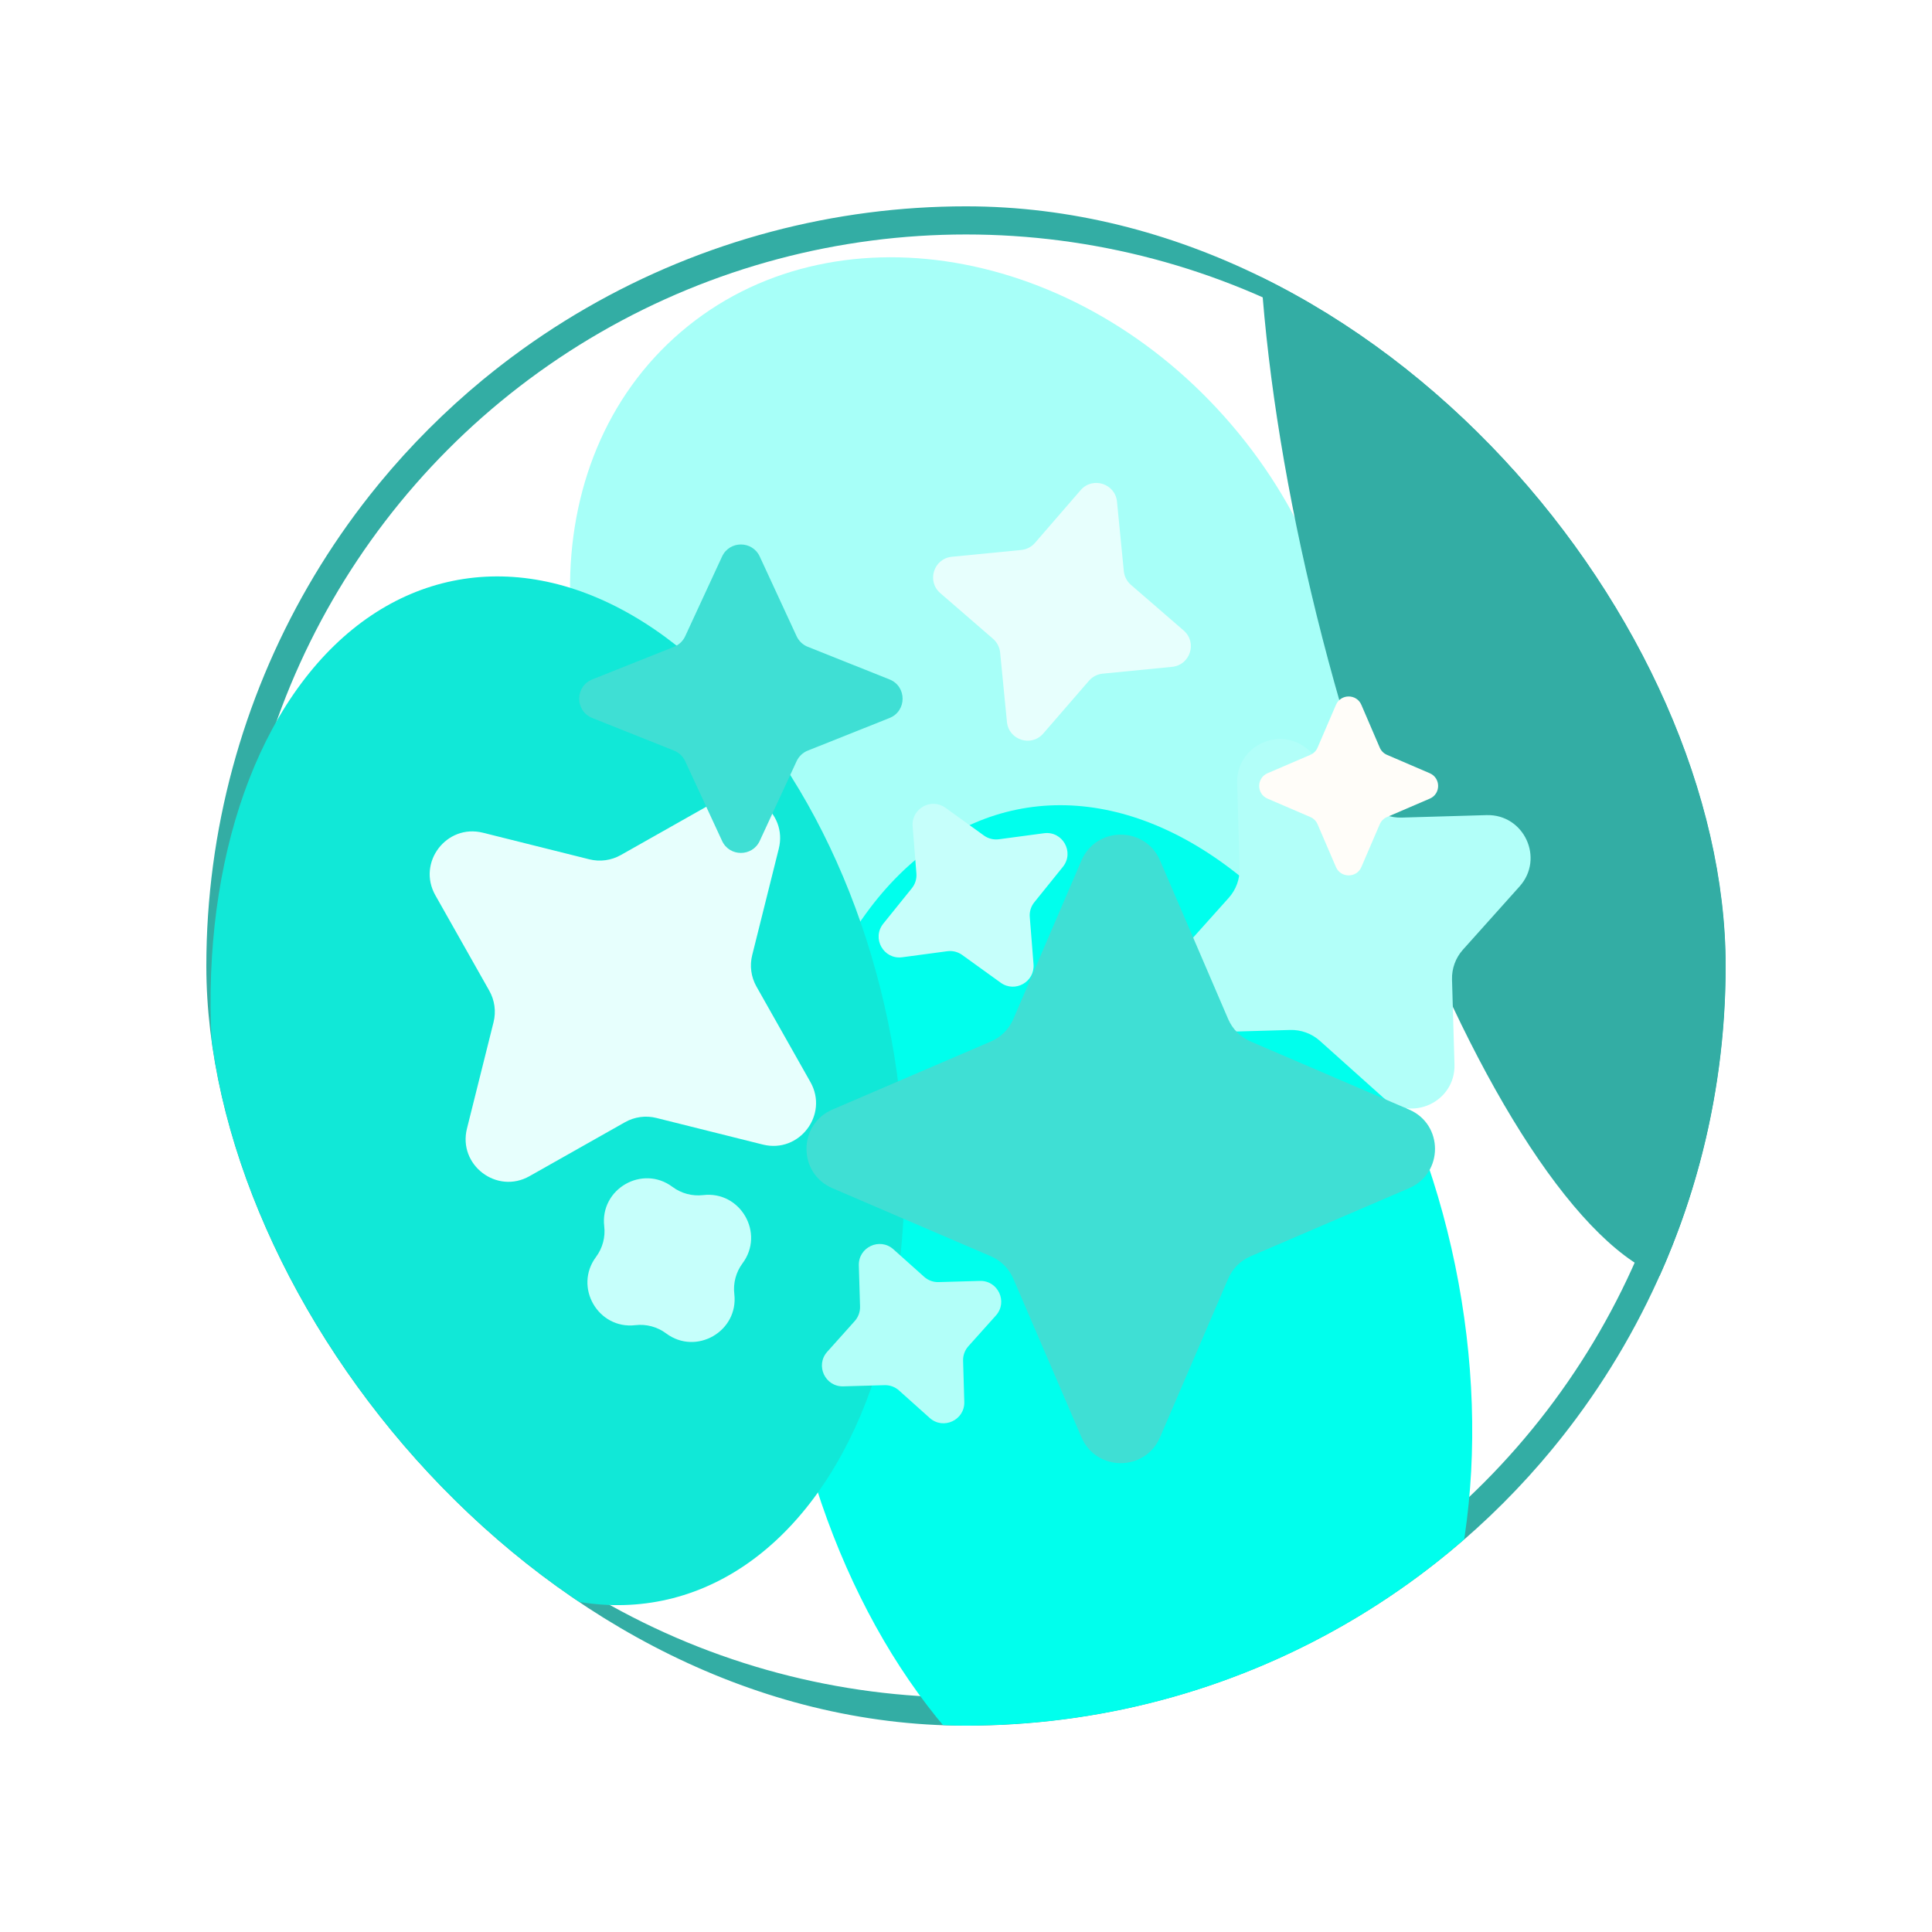 <svg width="103" height="103" viewBox="0 0 103 103" fill="none" xmlns="http://www.w3.org/2000/svg">
<g filter="url(#filter0_d_119_152)">
<g clip-path="url(#clip0_119_152)">
<rect x="11" y="7" width="81" height="81" rx="40.5" fill="white"/>
<circle cx="51.5" cy="47.5" r="39.75" stroke="#33ADA4" stroke-width="1.5"/>
<g filter="url(#filter1_f_119_152)">
<path d="M65.662 18.653C73.861 28.243 74.011 41.572 65.997 48.424C57.983 55.276 44.839 53.055 36.64 43.465C28.44 33.874 28.29 20.545 36.304 13.694C44.318 6.842 57.462 9.062 65.662 18.653Z" fill="#A7FFF8"/>
</g>
<g filter="url(#filter2_f_119_152)">
<ellipse cx="59.946" cy="67.078" rx="18" ry="28.5" transform="rotate(-11.623 59.946 67.078)" fill="#00FFED"/>
</g>
<g filter="url(#filter3_f_119_152)">
<ellipse cx="10.903" cy="37.094" rx="10.903" ry="37.094" transform="matrix(0.932 -0.363 0.268 0.963 61.187 -3.365)" fill="#33ADA4"/>
</g>
<g filter="url(#filter4_f_119_152)">
<ellipse cx="29.722" cy="54.152" rx="18" ry="27.75" transform="rotate(-11.623 29.722 54.152)" fill="#11E8D7"/>
</g>
<g filter="url(#filter5_d_119_152)">
<path d="M62.485 47.241C61.15 48.733 62.248 51.099 64.25 51.041L68.779 50.91C69.363 50.893 69.931 51.101 70.366 51.49L73.742 54.513C75.234 55.849 77.6 54.75 77.542 52.748L77.411 48.219C77.394 47.635 77.602 47.067 77.991 46.632L81.014 43.256C82.35 41.764 81.251 39.398 79.249 39.456L74.72 39.588C74.136 39.605 73.568 39.397 73.133 39.007L69.757 35.984C68.265 34.649 65.899 35.747 65.957 37.749L66.088 42.279C66.105 42.862 65.898 43.43 65.508 43.865L62.485 47.241Z" fill="#B2FFF9"/>
</g>
<g filter="url(#filter6_d_119_152)">
<path d="M44.103 68.066C43.454 68.79 43.988 69.938 44.959 69.91L47.157 69.847C47.44 69.838 47.716 69.939 47.927 70.128L49.565 71.595C50.289 72.243 51.437 71.71 51.409 70.739L51.345 68.541C51.337 68.257 51.438 67.982 51.627 67.771L53.094 66.133C53.742 65.409 53.209 64.26 52.237 64.289L50.039 64.352C49.756 64.361 49.481 64.26 49.269 64.071L47.631 62.604C46.907 61.956 45.759 62.489 45.787 63.46L45.851 65.658C45.859 65.941 45.758 66.217 45.569 66.428L44.103 68.066Z" fill="#B2FFF9"/>
</g>
<g filter="url(#filter7_d_119_152)">
<path d="M40.667 57.019C42.61 57.505 44.19 55.429 43.205 53.686L40.328 48.594C40.041 48.086 39.96 47.487 40.102 46.92L41.519 41.247C42.005 39.304 39.929 37.724 38.186 38.709L33.095 41.586C32.586 41.873 31.987 41.954 31.42 41.813L25.747 40.395C23.805 39.909 22.224 41.984 23.209 43.728L26.086 48.819C26.373 49.328 26.454 49.927 26.313 50.494L24.895 56.167C24.409 58.109 26.485 59.69 28.228 58.705L33.32 55.828C33.828 55.541 34.427 55.459 34.994 55.601L40.667 57.019Z" fill="#E7FFFD"/>
</g>
<g filter="url(#filter8_d_119_152)">
<path d="M50.405 39.065C49.641 38.514 48.581 39.11 48.655 40.05L48.856 42.571C48.878 42.853 48.792 43.133 48.614 43.353L47.09 45.243C46.463 46.022 47.107 47.167 48.098 47.034L50.505 46.712C50.785 46.675 51.069 46.746 51.298 46.912L53.35 48.391C54.115 48.943 55.175 48.346 55.1 47.406L54.9 44.885C54.877 44.603 54.964 44.323 55.141 44.103L56.665 42.213C57.293 41.435 56.648 40.289 55.657 40.422L53.251 40.744C52.971 40.781 52.686 40.71 52.457 40.545L50.405 39.065Z" fill="#C6FFFB"/>
</g>
<g filter="url(#filter9_d_119_152)">
<path d="M40.504 25.67C40.108 24.814 38.891 24.814 38.495 25.67L36.529 29.92C36.41 30.177 36.198 30.378 35.935 30.483L31.575 32.222C30.647 32.593 30.647 33.907 31.575 34.278L35.935 36.017C36.198 36.122 36.41 36.323 36.529 36.58L38.495 40.83C38.891 41.686 40.108 41.686 40.504 40.83L42.47 36.58C42.589 36.323 42.801 36.122 43.064 36.017L47.424 34.278C48.352 33.907 48.352 32.593 47.424 32.222L43.064 30.483C42.801 30.378 42.589 30.177 42.47 29.92L40.504 25.67Z" fill="#3FDFD4"/>
</g>
<g filter="url(#filter10_d_119_152)">
<path d="M62.489 31.551C63.456 31.456 63.839 30.25 63.105 29.614L60.291 27.178C60.077 26.992 59.942 26.731 59.914 26.449L59.55 22.745C59.456 21.778 58.249 21.395 57.613 22.129L55.177 24.943C54.991 25.157 54.731 25.292 54.449 25.32L50.745 25.683C49.778 25.779 49.394 26.985 50.129 27.621L52.942 30.057C53.156 30.243 53.291 30.503 53.319 30.785L53.683 34.489C53.778 35.456 54.984 35.84 55.62 35.105L58.056 32.292C58.242 32.078 58.503 31.943 58.785 31.915L62.489 31.551Z" fill="#E7FFFD"/>
</g>
<g filter="url(#filter11_d_119_152)">
<path d="M61.845 41.876C61.054 40.036 58.446 40.036 57.655 41.876L54.023 50.329C53.793 50.865 53.365 51.293 52.829 51.523L44.376 55.155C42.536 55.946 42.536 58.554 44.376 59.345L52.829 62.977C53.365 63.207 53.793 63.635 54.023 64.171L57.655 72.624C58.446 74.464 61.054 74.464 61.845 72.624L65.477 64.171C65.707 63.635 66.135 63.207 66.671 62.977L75.124 59.345C76.964 58.554 76.964 55.946 75.124 55.155L66.671 51.523C66.135 51.293 65.707 50.865 65.477 50.329L61.845 41.876Z" fill="#3FDFD4"/>
</g>
<g filter="url(#filter12_d_119_152)">
<path d="M35.85 59.275C34.246 58.077 31.978 59.386 32.213 61.375C32.282 61.955 32.124 62.543 31.775 63.011C30.577 64.616 31.886 66.883 33.875 66.648C34.455 66.579 35.043 66.737 35.511 67.086C37.115 68.285 39.383 66.975 39.148 64.987C39.079 64.407 39.237 63.819 39.586 63.351C40.784 61.746 39.475 59.478 37.486 59.714C36.906 59.782 36.318 59.625 35.85 59.275Z" fill="#C6FFFB"/>
</g>
<g filter="url(#filter13_d_119_152)">
<path d="M72.578 33.577C72.323 32.982 71.479 32.982 71.223 33.577L70.243 35.857C70.169 36.031 70.031 36.169 69.857 36.243L67.577 37.223C66.982 37.479 66.982 38.323 67.577 38.578L69.857 39.558C70.031 39.632 70.169 39.771 70.243 39.944L71.223 42.224C71.479 42.819 72.323 42.819 72.578 42.224L73.558 39.944C73.632 39.771 73.771 39.632 73.944 39.558L76.224 38.578C76.819 38.323 76.819 37.479 76.224 37.223L73.944 36.243C73.771 36.169 73.632 36.031 73.558 35.857L72.578 33.577Z" fill="#FFFDF9"/>
</g>
</g>
</g>
<defs>
<filter id="filter0_d_119_152" x="0" y="0" width="103" height="103" filterUnits="userSpaceOnUse" color-interpolation-filters="sRGB">
<feFlood flood-opacity="0" result="BackgroundImageFix"/>
<feColorMatrix in="SourceAlpha" type="matrix" values="0 0 0 0 0 0 0 0 0 0 0 0 0 0 0 0 0 0 127 0" result="hardAlpha"/>
<feOffset dy="4"/>
<feGaussianBlur stdDeviation="5.5"/>
<feComposite in2="hardAlpha" operator="out"/>
<feColorMatrix type="matrix" values="0 0 0 0 0 0 0 0 0 0.94 0 0 0 0 1 0 0 0 0.25 0"/>
<feBlend mode="normal" in2="BackgroundImageFix" result="effect1_dropShadow_119_152"/>
<feBlend mode="normal" in="SourceGraphic" in2="effect1_dropShadow_119_152" result="shape"/>
</filter>
<filter id="filter1_f_119_152" x="15.391" y="-5.285" width="71.52" height="72.688" filterUnits="userSpaceOnUse" color-interpolation-filters="sRGB">
<feFlood flood-opacity="0" result="BackgroundImageFix"/>
<feBlend mode="normal" in="SourceGraphic" in2="BackgroundImageFix" result="shape"/>
<feGaussianBlur stdDeviation="7.5" result="effect1_foregroundBlur_119_152"/>
</filter>
<filter id="filter2_f_119_152" x="26.399" y="23.926" width="67.095" height="86.305" filterUnits="userSpaceOnUse" color-interpolation-filters="sRGB">
<feFlood flood-opacity="0" result="BackgroundImageFix"/>
<feBlend mode="normal" in="SourceGraphic" in2="BackgroundImageFix" result="shape"/>
<feGaussianBlur stdDeviation="7.5" result="effect1_foregroundBlur_119_152"/>
</filter>
<filter id="filter3_f_119_152" x="52.076" y="-22.543" width="58.443" height="101.912" filterUnits="userSpaceOnUse" color-interpolation-filters="sRGB">
<feFlood flood-opacity="0" result="BackgroundImageFix"/>
<feBlend mode="normal" in="SourceGraphic" in2="BackgroundImageFix" result="shape"/>
<feGaussianBlur stdDeviation="7.5" result="effect1_foregroundBlur_119_152"/>
</filter>
<filter id="filter4_f_119_152" x="-3.779" y="11.727" width="67.002" height="84.85" filterUnits="userSpaceOnUse" color-interpolation-filters="sRGB">
<feFlood flood-opacity="0" result="BackgroundImageFix"/>
<feBlend mode="normal" in="SourceGraphic" in2="BackgroundImageFix" result="shape"/>
<feGaussianBlur stdDeviation="7.5" result="effect1_foregroundBlur_119_152"/>
</filter>
<filter id="filter5_d_119_152" x="61.899" y="35.398" width="19.701" height="19.701" filterUnits="userSpaceOnUse" color-interpolation-filters="sRGB">
<feFlood flood-opacity="0" result="BackgroundImageFix"/>
<feColorMatrix in="SourceAlpha" type="matrix" values="0 0 0 0 0 0 0 0 0 0 0 0 0 0 0 0 0 0 127 0" result="hardAlpha"/>
<feOffset/>
<feComposite in2="hardAlpha" operator="out"/>
<feColorMatrix type="matrix" values="0 0 0 0 1 0 0 0 0 0.992 0 0 0 0 0.976 0 0 0 1 0"/>
<feBlend mode="normal" in2="BackgroundImageFix" result="effect1_dropShadow_119_152"/>
<feBlend mode="normal" in="SourceGraphic" in2="effect1_dropShadow_119_152" result="shape"/>
</filter>
<filter id="filter6_d_119_152" x="43.818" y="62.32" width="9.56" height="9.559" filterUnits="userSpaceOnUse" color-interpolation-filters="sRGB">
<feFlood flood-opacity="0" result="BackgroundImageFix"/>
<feColorMatrix in="SourceAlpha" type="matrix" values="0 0 0 0 0 0 0 0 0 0 0 0 0 0 0 0 0 0 127 0" result="hardAlpha"/>
<feOffset/>
<feComposite in2="hardAlpha" operator="out"/>
<feColorMatrix type="matrix" values="0 0 0 0 1 0 0 0 0 0.992 0 0 0 0 0.976 0 0 0 1 0"/>
<feBlend mode="normal" in2="BackgroundImageFix" result="effect1_dropShadow_119_152"/>
<feBlend mode="normal" in="SourceGraphic" in2="effect1_dropShadow_119_152" result="shape"/>
</filter>
<filter id="filter7_d_119_152" x="22.908" y="38.408" width="20.599" height="20.598" filterUnits="userSpaceOnUse" color-interpolation-filters="sRGB">
<feFlood flood-opacity="0" result="BackgroundImageFix"/>
<feColorMatrix in="SourceAlpha" type="matrix" values="0 0 0 0 0 0 0 0 0 0 0 0 0 0 0 0 0 0 127 0" result="hardAlpha"/>
<feOffset/>
<feComposite in2="hardAlpha" operator="out"/>
<feColorMatrix type="matrix" values="0 0 0 0 1 0 0 0 0 0.992 0 0 0 0 0.976 0 0 0 1 0"/>
<feBlend mode="normal" in2="BackgroundImageFix" result="effect1_dropShadow_119_152"/>
<feBlend mode="normal" in="SourceGraphic" in2="effect1_dropShadow_119_152" result="shape"/>
</filter>
<filter id="filter8_d_119_152" x="46.842" y="38.853" width="10.072" height="9.75" filterUnits="userSpaceOnUse" color-interpolation-filters="sRGB">
<feFlood flood-opacity="0" result="BackgroundImageFix"/>
<feColorMatrix in="SourceAlpha" type="matrix" values="0 0 0 0 0 0 0 0 0 0 0 0 0 0 0 0 0 0 127 0" result="hardAlpha"/>
<feOffset/>
<feComposite in2="hardAlpha" operator="out"/>
<feColorMatrix type="matrix" values="0 0 0 0 1 0 0 0 0 0.992 0 0 0 0 0.976 0 0 0 1 0"/>
<feBlend mode="normal" in2="BackgroundImageFix" result="effect1_dropShadow_119_152"/>
<feBlend mode="normal" in="SourceGraphic" in2="effect1_dropShadow_119_152" result="shape"/>
</filter>
<filter id="filter9_d_119_152" x="26.879" y="21.029" width="25.241" height="24.441" filterUnits="userSpaceOnUse" color-interpolation-filters="sRGB">
<feFlood flood-opacity="0" result="BackgroundImageFix"/>
<feColorMatrix in="SourceAlpha" type="matrix" values="0 0 0 0 0 0 0 0 0 0 0 0 0 0 0 0 0 0 127 0" result="hardAlpha"/>
<feOffset/>
<feGaussianBlur stdDeviation="2"/>
<feComposite in2="hardAlpha" operator="out"/>
<feColorMatrix type="matrix" values="0 0 0 0 0.996 0 0 0 0 0.992 0 0 0 0 0.976 0 0 0 1 0"/>
<feBlend mode="normal" in2="BackgroundImageFix" result="effect1_dropShadow_119_152"/>
<feBlend mode="normal" in="SourceGraphic" in2="effect1_dropShadow_119_152" result="shape"/>
</filter>
<filter id="filter10_d_119_152" x="49.745" y="21.746" width="13.743" height="13.742" filterUnits="userSpaceOnUse" color-interpolation-filters="sRGB">
<feFlood flood-opacity="0" result="BackgroundImageFix"/>
<feColorMatrix in="SourceAlpha" type="matrix" values="0 0 0 0 0 0 0 0 0 0 0 0 0 0 0 0 0 0 127 0" result="hardAlpha"/>
<feOffset/>
<feComposite in2="hardAlpha" operator="out"/>
<feColorMatrix type="matrix" values="0 0 0 0 1 0 0 0 0 0.992 0 0 0 0 0.976 0 0 0 1 0"/>
<feBlend mode="normal" in2="BackgroundImageFix" result="effect1_dropShadow_119_152"/>
<feBlend mode="normal" in="SourceGraphic" in2="effect1_dropShadow_119_152" result="shape"/>
</filter>
<filter id="filter11_d_119_152" x="38.996" y="36.496" width="41.509" height="41.508" filterUnits="userSpaceOnUse" color-interpolation-filters="sRGB">
<feFlood flood-opacity="0" result="BackgroundImageFix"/>
<feColorMatrix in="SourceAlpha" type="matrix" values="0 0 0 0 0 0 0 0 0 0 0 0 0 0 0 0 0 0 127 0" result="hardAlpha"/>
<feOffset/>
<feGaussianBlur stdDeviation="2"/>
<feComposite in2="hardAlpha" operator="out"/>
<feColorMatrix type="matrix" values="0 0 0 0 0.996 0 0 0 0 0.992 0 0 0 0 0.976 0 0 0 1 0"/>
<feBlend mode="normal" in2="BackgroundImageFix" result="effect1_dropShadow_119_152"/>
<feBlend mode="normal" in="SourceGraphic" in2="effect1_dropShadow_119_152" result="shape"/>
</filter>
<filter id="filter12_d_119_152" x="31.316" y="58.816" width="8.728" height="8.729" filterUnits="userSpaceOnUse" color-interpolation-filters="sRGB">
<feFlood flood-opacity="0" result="BackgroundImageFix"/>
<feColorMatrix in="SourceAlpha" type="matrix" values="0 0 0 0 0 0 0 0 0 0 0 0 0 0 0 0 0 0 127 0" result="hardAlpha"/>
<feOffset/>
<feComposite in2="hardAlpha" operator="out"/>
<feColorMatrix type="matrix" values="0 0 0 0 1 0 0 0 0 0.992 0 0 0 0 0.976 0 0 0 1 0"/>
<feBlend mode="normal" in2="BackgroundImageFix" result="effect1_dropShadow_119_152"/>
<feBlend mode="normal" in="SourceGraphic" in2="effect1_dropShadow_119_152" result="shape"/>
</filter>
<filter id="filter13_d_119_152" x="67.131" y="33.131" width="9.54" height="9.539" filterUnits="userSpaceOnUse" color-interpolation-filters="sRGB">
<feFlood flood-opacity="0" result="BackgroundImageFix"/>
<feColorMatrix in="SourceAlpha" type="matrix" values="0 0 0 0 0 0 0 0 0 0 0 0 0 0 0 0 0 0 127 0" result="hardAlpha"/>
<feOffset/>
<feComposite in2="hardAlpha" operator="out"/>
<feColorMatrix type="matrix" values="0 0 0 0 1 0 0 0 0 0.992 0 0 0 0 0.976 0 0 0 1 0"/>
<feBlend mode="normal" in2="BackgroundImageFix" result="effect1_dropShadow_119_152"/>
<feBlend mode="normal" in="SourceGraphic" in2="effect1_dropShadow_119_152" result="shape"/>
</filter>
<clipPath id="clip0_119_152">
<rect x="11" y="7" width="81" height="81" rx="40.5" fill="white"/>
</clipPath>
</defs>
</svg>
